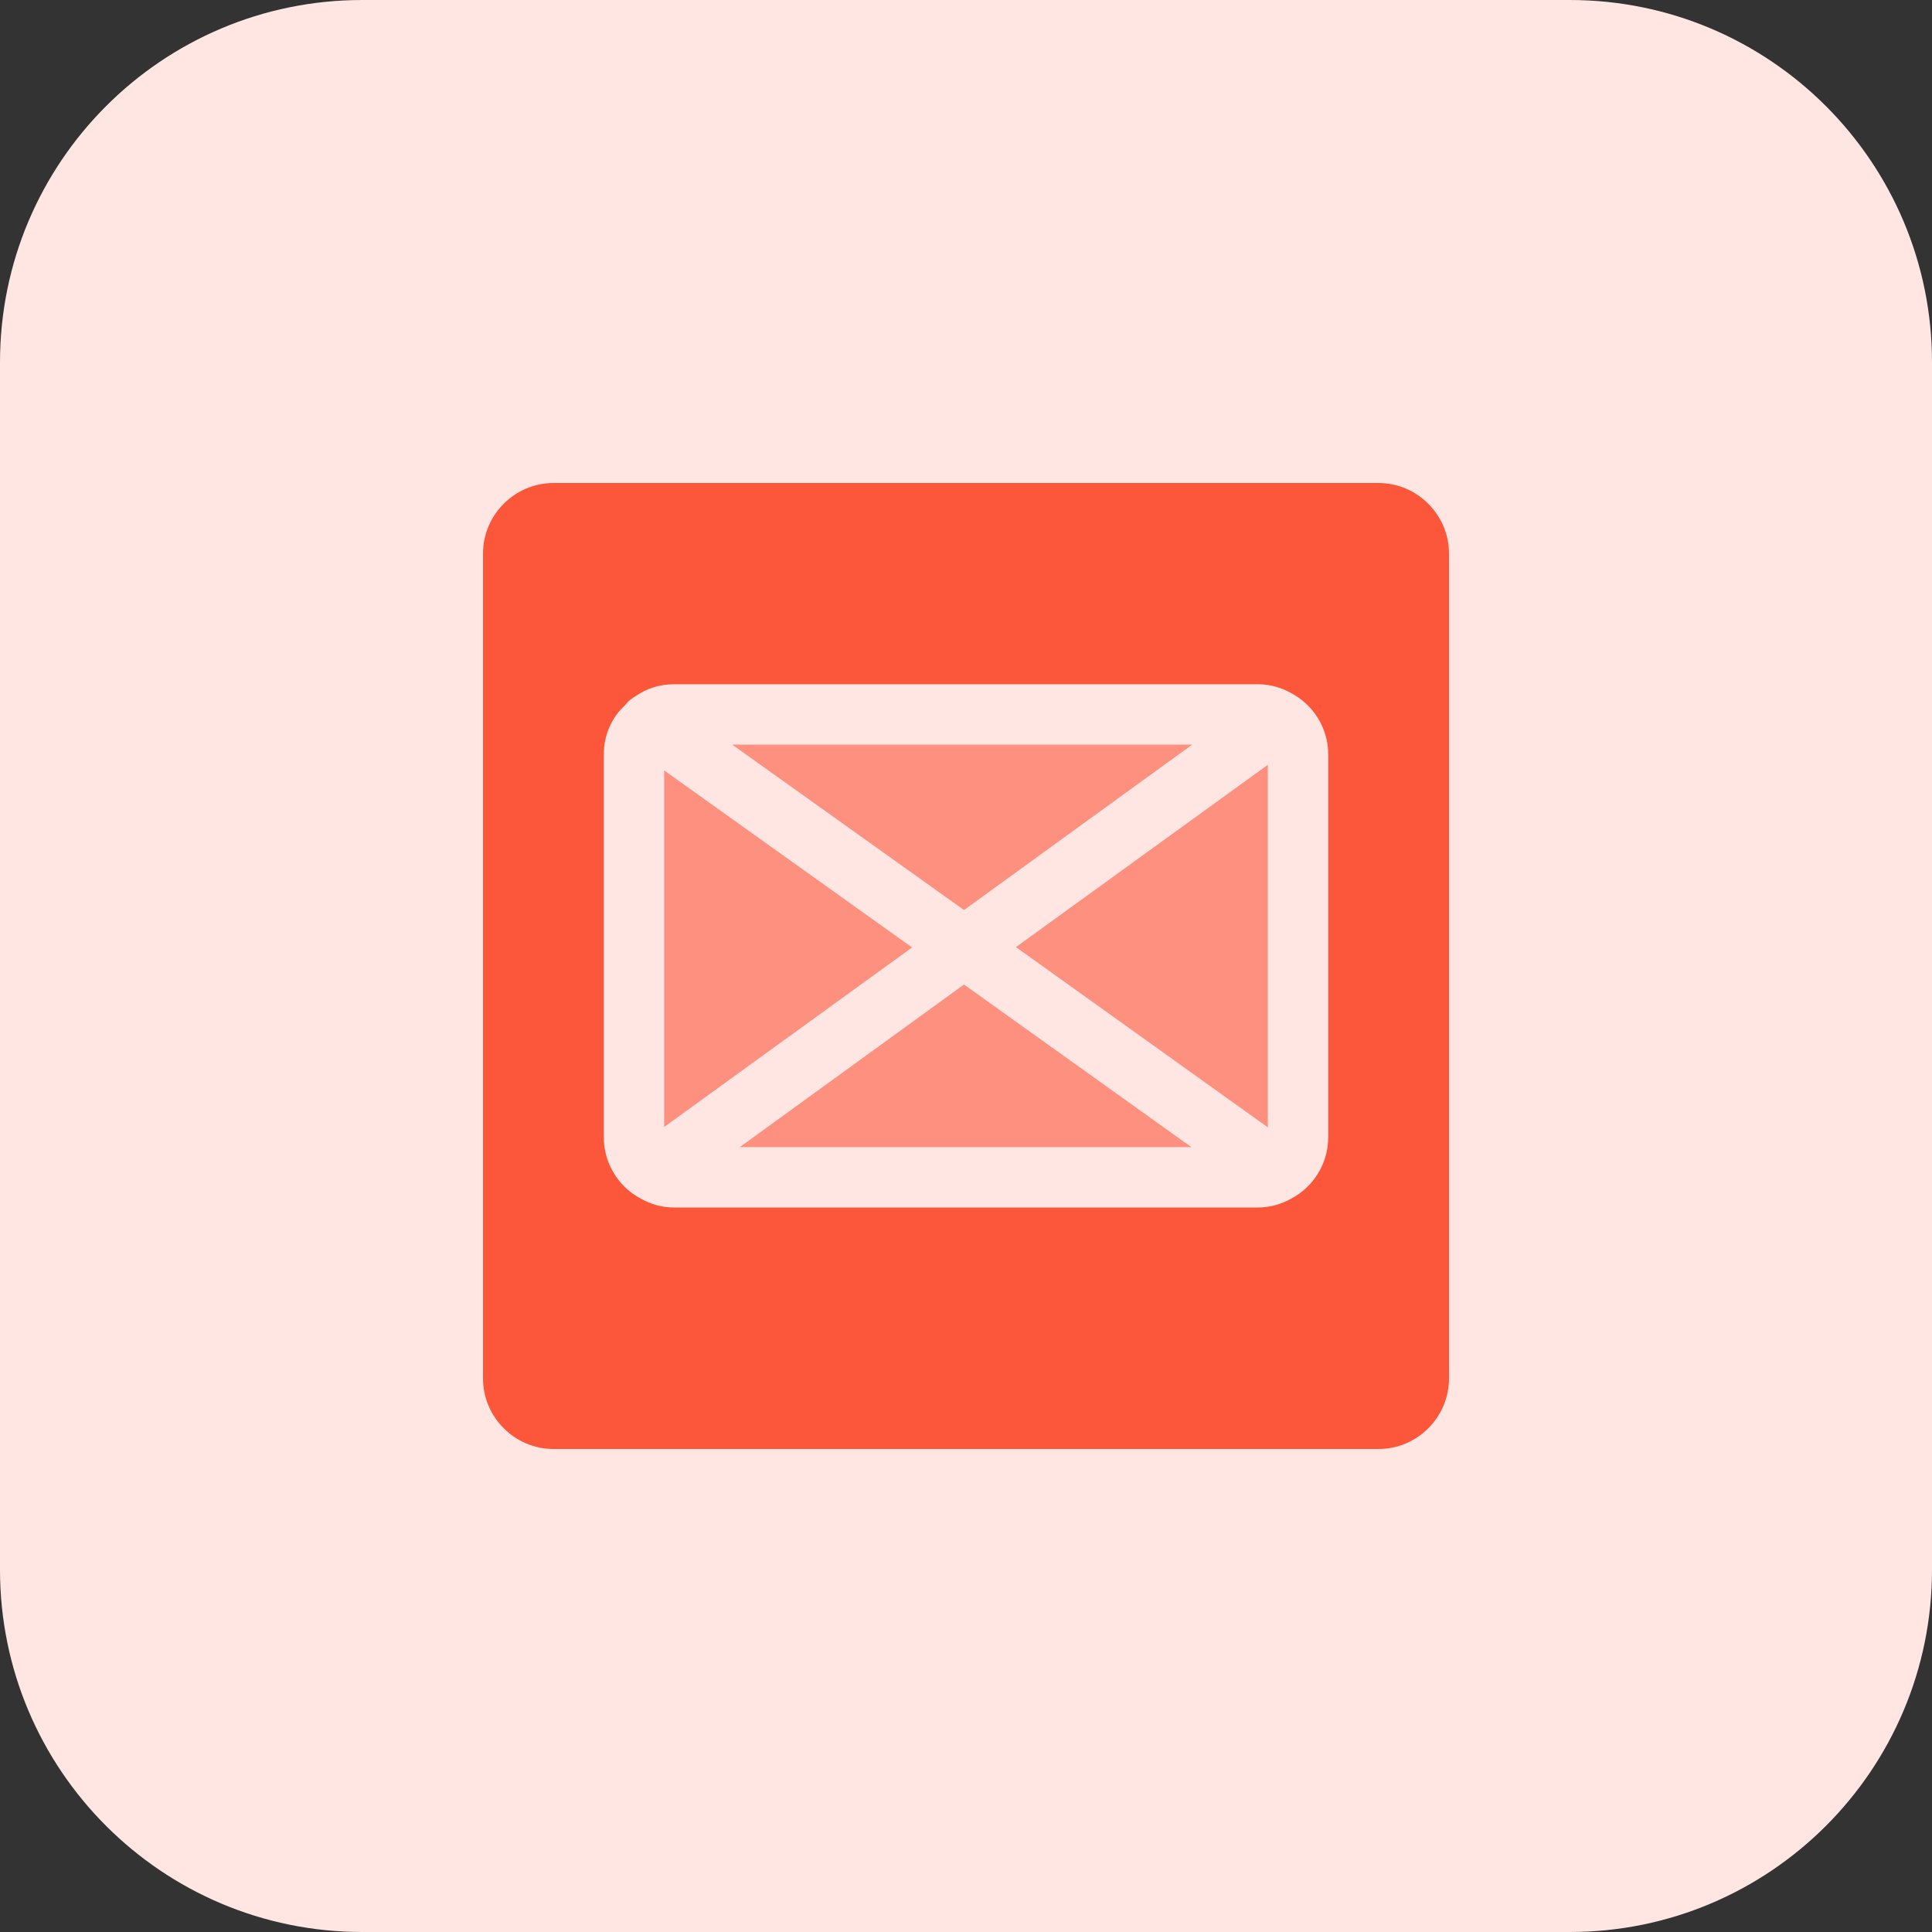 <svg enable-background="new 0 0 32 32" height="512" viewBox="0 0 32 32" width="512" xmlns="http://www.w3.org/2000/svg"><rect x="0" y="0" width="32" height="32" fill="#333333" stroke="none"/><path d="m26 32h-20c-3.314 0-6-2.686-6-6v-20c0-3.314 2.686-6 6-6h20c3.314 0 6 2.686 6 6v20c0 3.314-2.686 6-6 6z" fill="#ffe6e2"/><g fill="#fd907e"><path d="m11 12.76v5.907l4.107-2.974z"/><path d="m19.747 12.333h-7.62l3.84 2.74z"/><path d="m12.253 19h7.48l-3.766-2.693z"/><path d="m21 18.673v-6.006l-4.173 3.02z"/></g><path d="m22.833 8h-13.666c-.64 0-1.167.527-1.167 1.167v13.667c0 .639.527 1.166 1.167 1.166h13.667c.639 0 1.166-.527 1.166-1.167v-13.666c0-.64-.527-1.167-1.167-1.167zm-.833 10.833c0 .44-.247.827-.613 1.02-.167.094-.354.147-.554.147h-9.667c-.2 0-.387-.053-.553-.147-.366-.193-.613-.58-.613-1.02v-6.333c0-.327.133-.62.353-.82.033-.04.067-.08.113-.107.02-.02.047-.033.067-.047.187-.127.4-.193.633-.193h9.667c.2 0 .387.053.553.147.367.193.614.58.614 1.02z" fill="#fc573b"/></svg>